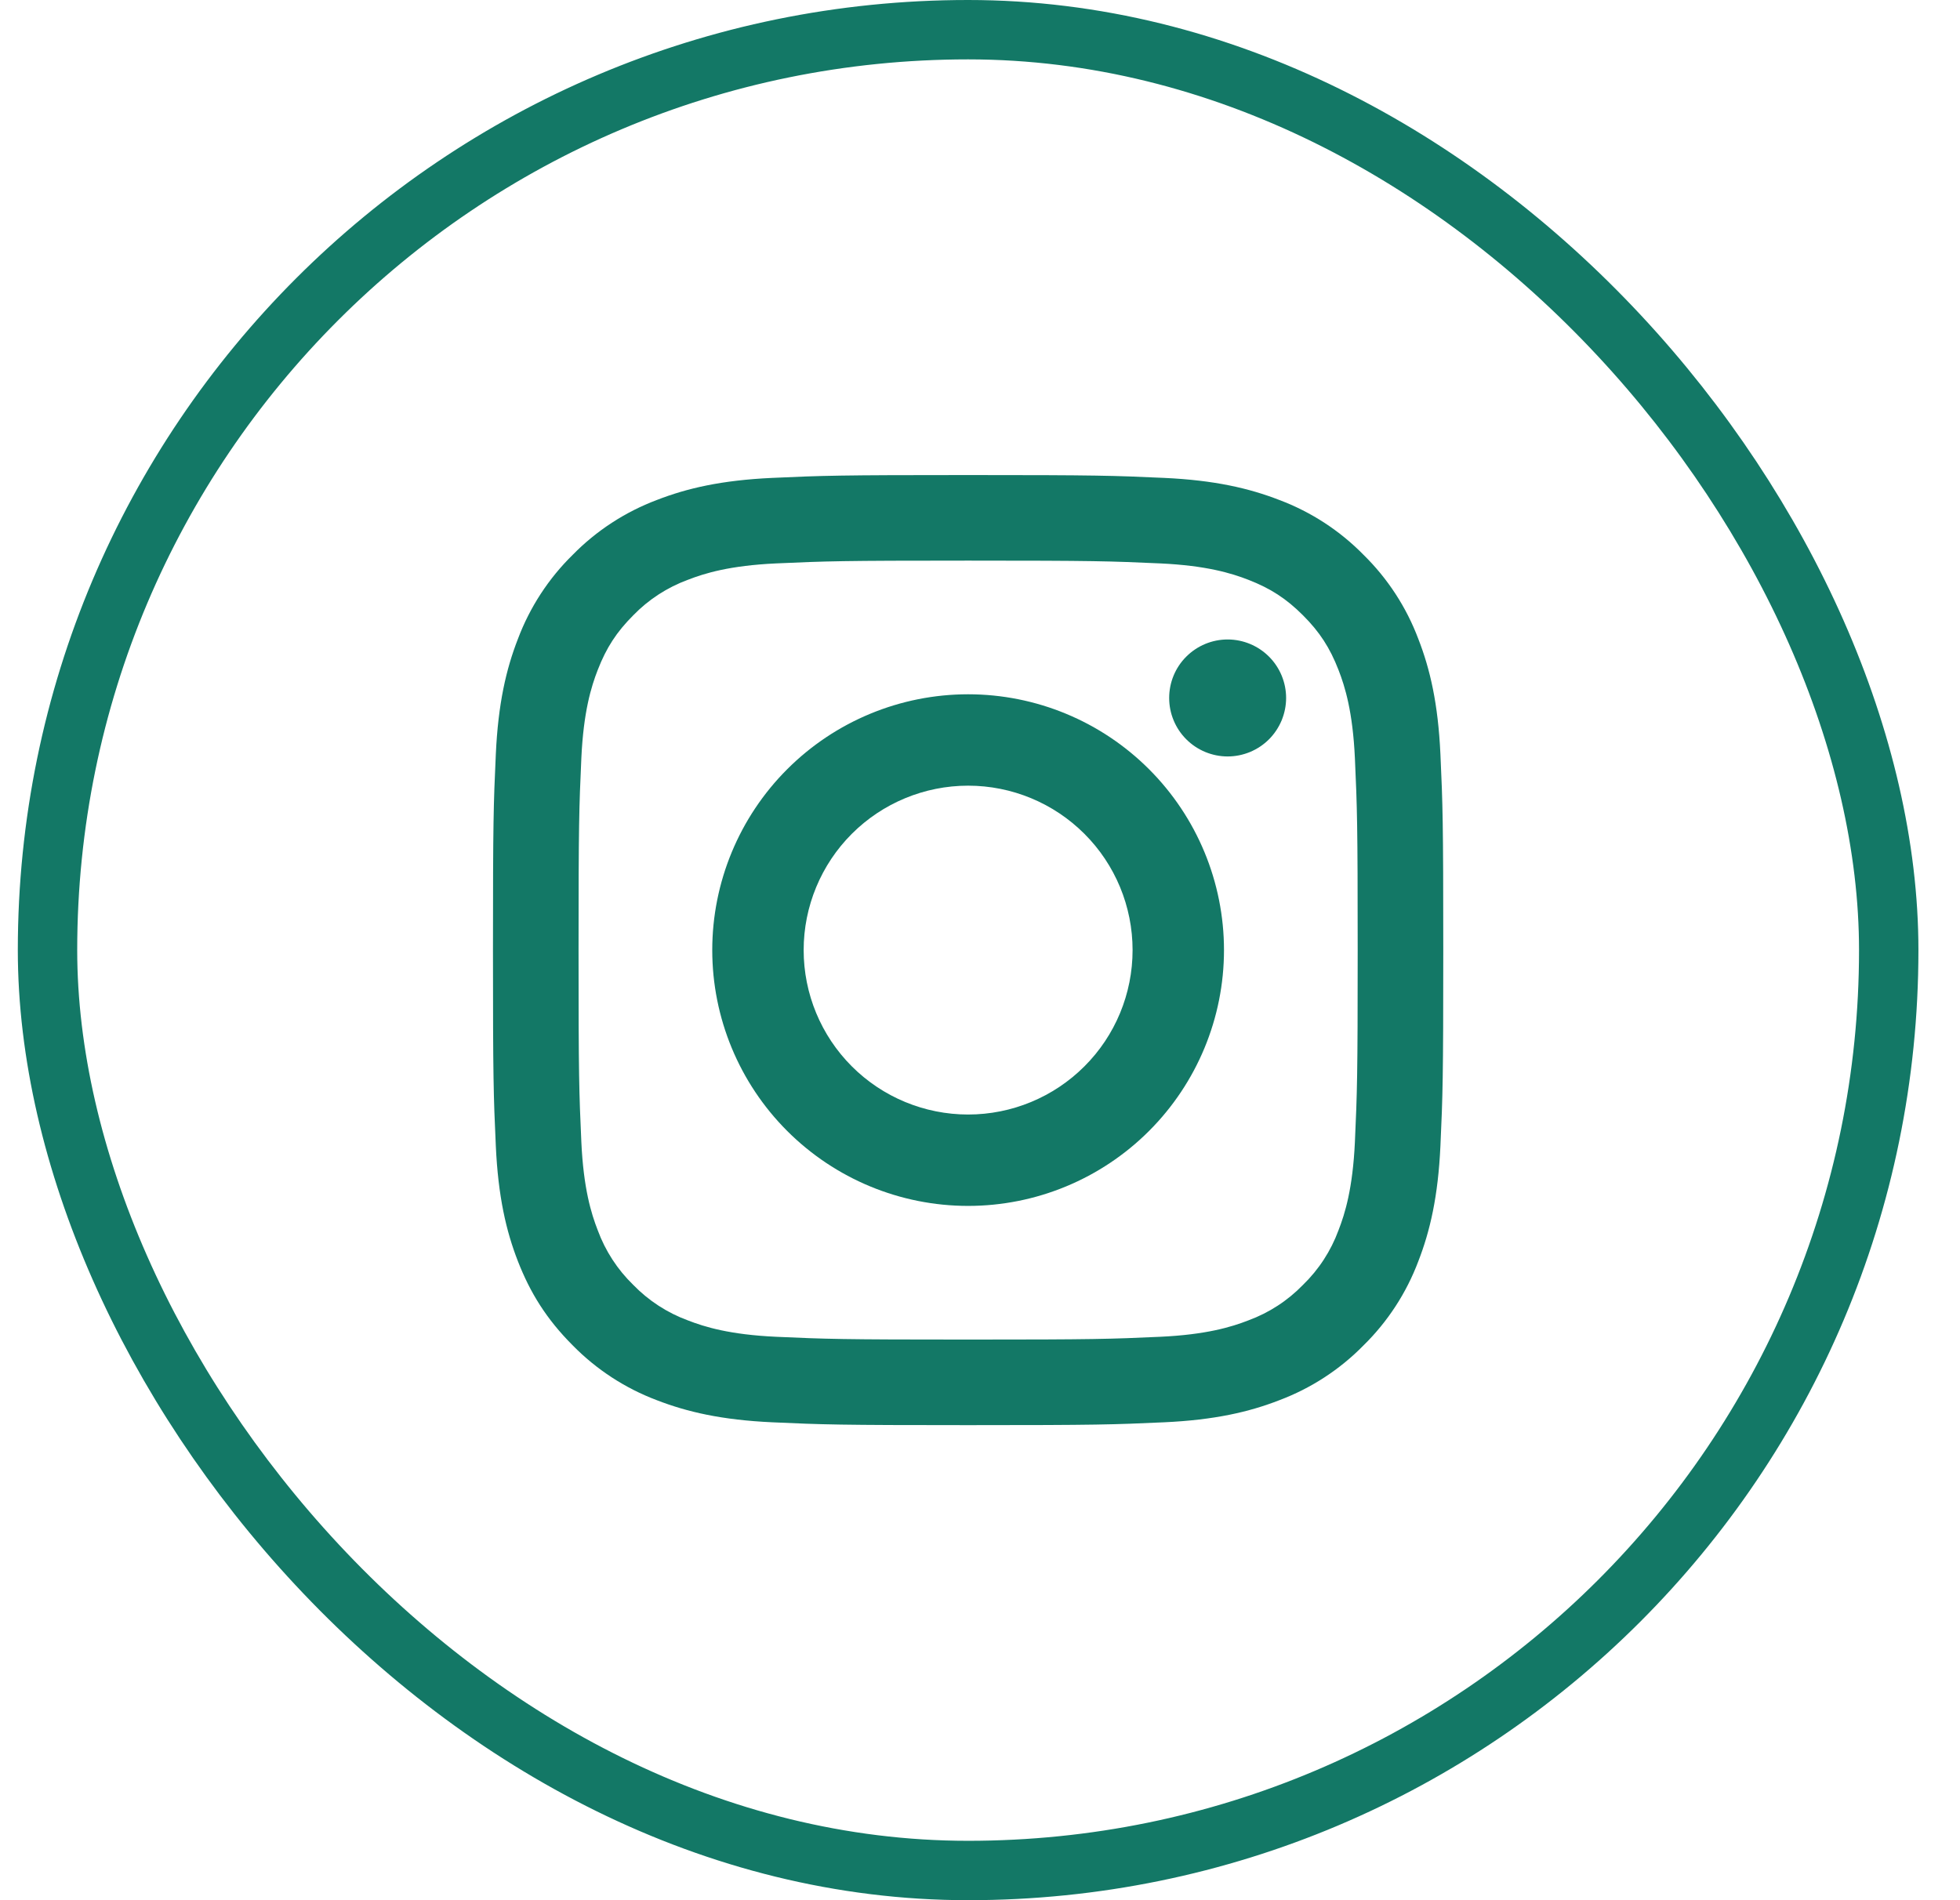 <svg width="33" height="32" viewBox="0 0 33 32" fill="none" xmlns="http://www.w3.org/2000/svg">
<path fill-rule="evenodd" clip-rule="evenodd" d="M16.3 8C14.128 8 13.855 8.009 13.002 8.048C12.15 8.087 11.568 8.222 11.059 8.42C10.526 8.621 10.042 8.936 9.643 9.343C9.236 9.742 8.921 10.226 8.72 10.76C8.522 11.268 8.387 11.85 8.348 12.701C8.309 13.555 8.3 13.828 8.3 16C8.3 18.172 8.309 18.445 8.348 19.299C8.387 20.15 8.522 20.732 8.72 21.24C8.925 21.766 9.198 22.212 9.643 22.657C10.042 23.064 10.526 23.379 11.059 23.58C11.568 23.777 12.15 23.913 13.002 23.952C13.855 23.991 14.128 24 16.3 24C18.472 24 18.745 23.991 19.599 23.952C20.45 23.913 21.032 23.778 21.54 23.58C22.074 23.379 22.558 23.064 22.957 22.657C23.364 22.258 23.679 21.774 23.88 21.24C24.077 20.732 24.213 20.15 24.252 19.299C24.291 18.445 24.3 18.172 24.3 16C24.3 13.828 24.291 13.555 24.252 12.701C24.213 11.85 24.078 11.268 23.88 10.76C23.679 10.226 23.364 9.742 22.957 9.343C22.558 8.936 22.074 8.621 21.54 8.42C21.032 8.223 20.45 8.087 19.599 8.048C18.745 8.009 18.472 8 16.3 8ZM16.3 9.441C18.436 9.441 18.689 9.45 19.533 9.488C20.312 9.524 20.736 9.654 21.018 9.764C21.392 9.909 21.658 10.082 21.938 10.362C22.218 10.642 22.391 10.908 22.536 11.282C22.646 11.564 22.776 11.987 22.812 12.767C22.85 13.611 22.859 13.864 22.859 16C22.859 18.136 22.85 18.389 22.812 19.233C22.776 20.013 22.646 20.436 22.536 20.718C22.408 21.066 22.204 21.38 21.938 21.638C21.68 21.904 21.366 22.108 21.018 22.236C20.736 22.346 20.312 22.476 19.533 22.512C18.69 22.55 18.436 22.559 16.3 22.559C14.164 22.559 13.911 22.55 13.067 22.512C12.287 22.476 11.864 22.346 11.582 22.236C11.234 22.108 10.92 21.904 10.662 21.638C10.396 21.38 10.192 21.066 10.064 20.718C9.954 20.436 9.824 20.013 9.788 19.233C9.75 18.39 9.741 18.136 9.741 16C9.741 13.864 9.75 13.611 9.788 12.767C9.824 11.987 9.954 11.564 10.064 11.282C10.209 10.908 10.382 10.642 10.662 10.362C10.92 10.096 11.234 9.892 11.582 9.764C11.864 9.654 12.287 9.524 13.067 9.488C13.911 9.45 14.164 9.441 16.3 9.441Z" fill="#137866"/>
<path fill-rule="evenodd" clip-rule="evenodd" d="M16.3 11.692C15.158 11.692 14.062 12.146 13.254 12.954C12.446 13.762 11.992 14.858 11.992 16C11.992 17.142 12.446 18.238 13.254 19.046C14.062 19.854 15.158 20.308 16.3 20.308C17.443 20.308 18.538 19.854 19.346 19.046C20.154 18.238 20.608 17.142 20.608 16C20.608 14.858 20.154 13.762 19.346 12.954C18.538 12.146 17.443 11.692 16.3 11.692ZM16.3 18.769C15.566 18.769 14.861 18.477 14.342 17.958C13.823 17.439 13.531 16.735 13.531 16C13.531 15.266 13.823 14.561 14.342 14.042C14.861 13.523 15.566 13.231 16.3 13.231C17.035 13.231 17.739 13.523 18.258 14.042C18.778 14.561 19.069 15.266 19.069 16C19.069 16.735 18.778 17.439 18.258 17.958C17.739 18.477 17.035 18.769 16.3 18.769ZM21.654 11.754C21.654 11.883 21.628 12.011 21.579 12.131C21.529 12.25 21.457 12.359 21.366 12.45C21.274 12.542 21.166 12.614 21.046 12.664C20.927 12.713 20.799 12.739 20.669 12.739C20.54 12.739 20.412 12.713 20.293 12.664C20.173 12.614 20.065 12.542 19.973 12.45C19.882 12.359 19.809 12.25 19.76 12.131C19.71 12.011 19.685 11.883 19.685 11.754C19.685 11.493 19.788 11.242 19.973 11.058C20.158 10.873 20.408 10.769 20.669 10.769C20.93 10.769 21.181 10.873 21.366 11.058C21.55 11.242 21.654 11.493 21.654 11.754Z" fill="#137866"/>
<rect x="0.8" y="0.5" width="31" height="31" rx="15.5" stroke="#137866"/>
</svg>
